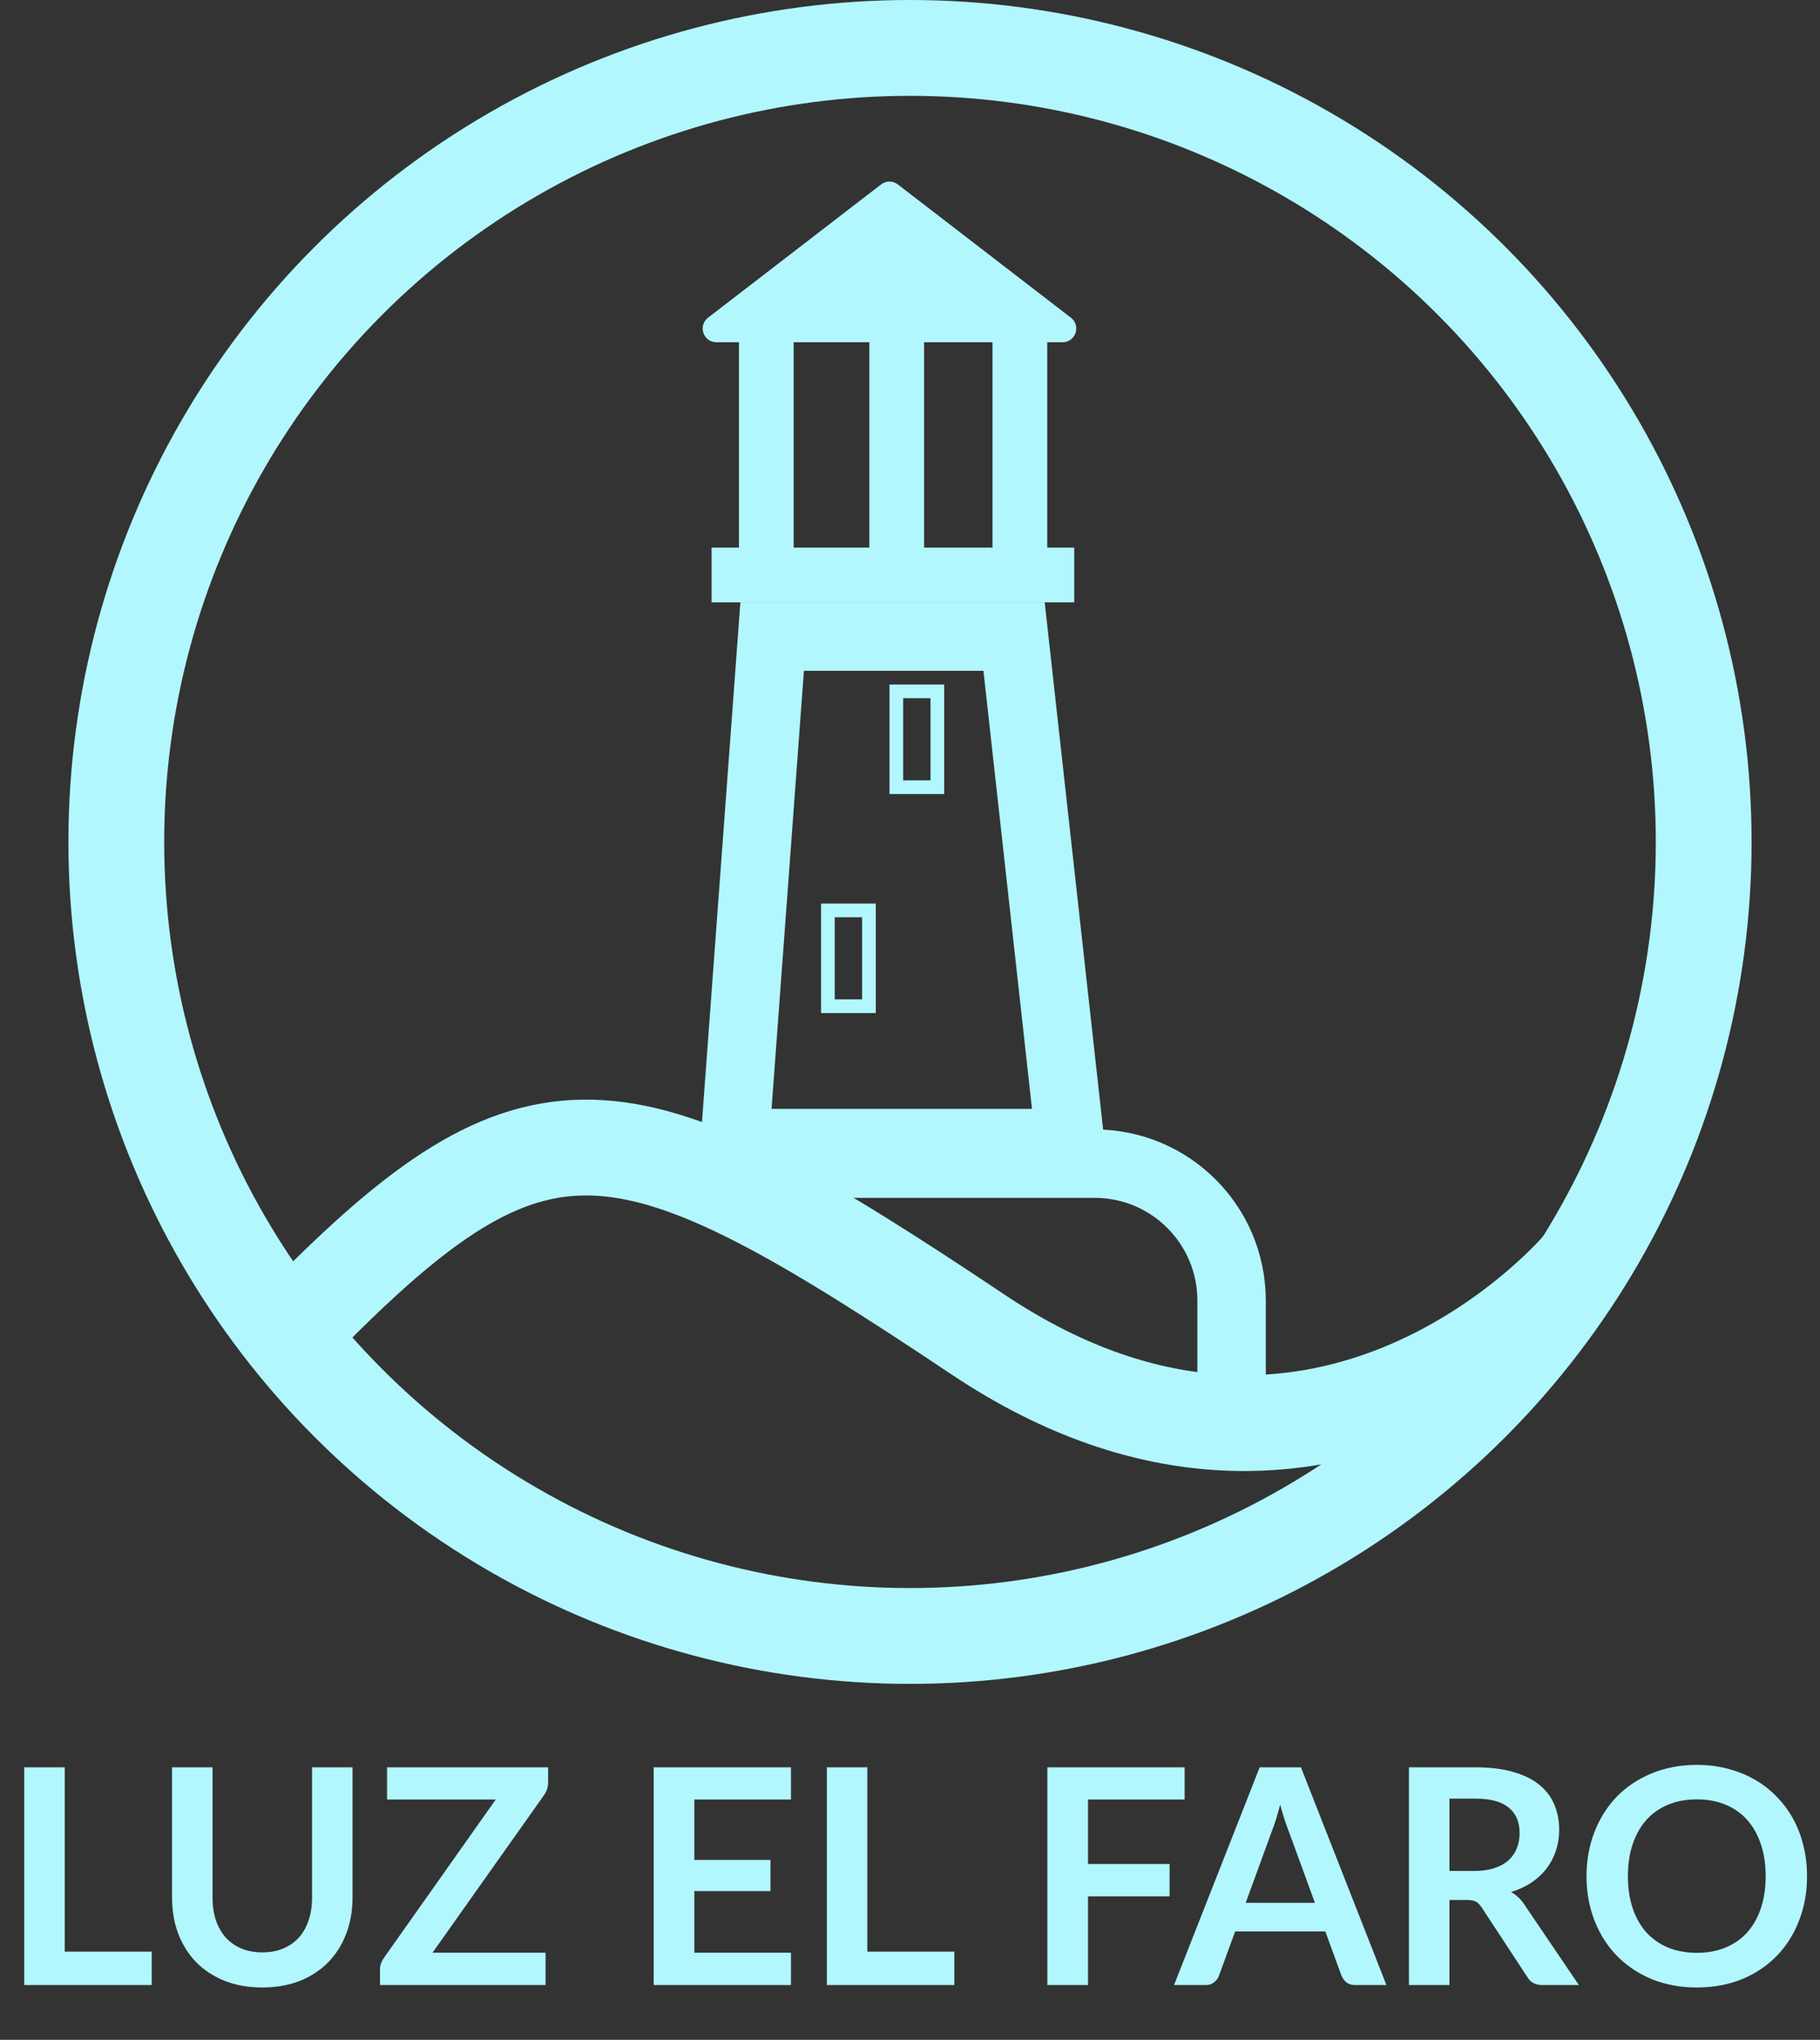 <svg width="133" height="149" viewBox="0 0 133 149" fill="none" xmlns="http://www.w3.org/2000/svg">
<rect x="0" y="0" width="133" height="149" fill="#333333" stroke="none"/>
<path d="M11.088 142.558V145H1.771V129.094H4.73V142.558H11.088ZM19.173 142.613C19.745 142.613 20.255 142.518 20.702 142.327C21.157 142.136 21.538 141.869 21.846 141.524C22.154 141.179 22.389 140.761 22.55 140.27C22.719 139.779 22.803 139.229 22.803 138.62V129.094H25.762V138.62C25.762 139.566 25.608 140.442 25.3 141.249C24.999 142.048 24.563 142.741 23.991 143.328C23.426 143.907 22.737 144.362 21.923 144.692C21.109 145.015 20.192 145.176 19.173 145.176C18.146 145.176 17.226 145.015 16.412 144.692C15.598 144.362 14.905 143.907 14.333 143.328C13.768 142.741 13.332 142.048 13.024 141.249C12.723 140.442 12.573 139.566 12.573 138.62V129.094H15.532V138.609C15.532 139.218 15.613 139.768 15.774 140.259C15.943 140.75 16.181 141.172 16.489 141.524C16.804 141.869 17.186 142.136 17.633 142.327C18.088 142.518 18.601 142.613 19.173 142.613ZM40.055 130.183C40.055 130.52 39.96 130.828 39.769 131.107L31.607 142.635H39.868V145H27.768V143.834C27.768 143.687 27.794 143.548 27.845 143.416C27.896 143.277 27.962 143.148 28.043 143.031L36.227 131.448H28.285V129.094H40.055V130.183ZM50.739 131.448V135.859H56.305V138.136H50.739V142.635H57.801V145H47.769V129.094H57.801V131.448H50.739ZM69.74 142.558V145H60.423V129.094H63.382V142.558H69.74ZM79.507 131.448V136.156H85.469V138.521H79.507V145H76.537V129.094H86.569V131.448H79.507ZM96.091 138.994L94.155 133.703C94.06 133.468 93.961 133.19 93.858 132.867C93.755 132.544 93.653 132.196 93.55 131.822C93.455 132.196 93.356 132.548 93.253 132.878C93.15 133.201 93.051 133.483 92.956 133.725L91.031 138.994H96.091ZM101.316 145H99.028C98.771 145 98.562 144.938 98.401 144.813C98.24 144.681 98.119 144.52 98.038 144.329L96.85 141.084H90.261L89.073 144.329C89.014 144.498 88.901 144.652 88.732 144.791C88.563 144.93 88.354 145 88.105 145H85.795L92.054 129.094H95.068L101.316 145ZM107.769 136.662C108.327 136.662 108.811 136.592 109.221 136.453C109.639 136.314 109.98 136.123 110.244 135.881C110.516 135.632 110.717 135.338 110.849 135.001C110.981 134.664 111.047 134.293 111.047 133.89C111.047 133.083 110.78 132.464 110.244 132.031C109.716 131.598 108.906 131.382 107.813 131.382H105.921V136.662H107.769ZM115.381 145H112.708C112.202 145 111.836 144.802 111.608 144.406L108.264 139.313C108.14 139.122 108 138.987 107.846 138.906C107.7 138.825 107.48 138.785 107.186 138.785H105.921V145H102.962V129.094H107.813C108.891 129.094 109.815 129.208 110.585 129.435C111.363 129.655 111.997 129.967 112.488 130.37C112.987 130.773 113.354 131.257 113.588 131.822C113.823 132.379 113.94 132.995 113.94 133.67C113.94 134.205 113.86 134.711 113.698 135.188C113.544 135.665 113.317 136.097 113.016 136.486C112.723 136.875 112.356 137.216 111.916 137.509C111.484 137.802 110.989 138.033 110.431 138.202C110.622 138.312 110.798 138.444 110.959 138.598C111.121 138.745 111.267 138.921 111.399 139.126L115.381 145ZM132.053 137.047C132.053 138.213 131.859 139.295 131.47 140.292C131.089 141.282 130.546 142.14 129.842 142.866C129.138 143.592 128.291 144.16 127.301 144.571C126.311 144.974 125.211 145.176 124.001 145.176C122.799 145.176 121.702 144.974 120.712 144.571C119.722 144.16 118.872 143.592 118.16 142.866C117.456 142.14 116.91 141.282 116.521 140.292C116.133 139.295 115.938 138.213 115.938 137.047C115.938 135.881 116.133 134.803 116.521 133.813C116.91 132.816 117.456 131.954 118.16 131.228C118.872 130.502 119.722 129.937 120.712 129.534C121.702 129.123 122.799 128.918 124.001 128.918C124.808 128.918 125.567 129.013 126.278 129.204C126.99 129.387 127.642 129.651 128.236 129.996C128.83 130.333 129.362 130.748 129.831 131.239C130.308 131.723 130.711 132.266 131.041 132.867C131.371 133.468 131.621 134.121 131.789 134.825C131.965 135.529 132.053 136.27 132.053 137.047ZM129.028 137.047C129.028 136.174 128.911 135.393 128.676 134.704C128.442 134.007 128.108 133.417 127.675 132.933C127.243 132.449 126.715 132.079 126.091 131.822C125.475 131.565 124.779 131.437 124.001 131.437C123.224 131.437 122.524 131.565 121.9 131.822C121.284 132.079 120.756 132.449 120.316 132.933C119.884 133.417 119.55 134.007 119.315 134.704C119.081 135.393 118.963 136.174 118.963 137.047C118.963 137.92 119.081 138.704 119.315 139.401C119.55 140.09 119.884 140.677 120.316 141.161C120.756 141.638 121.284 142.004 121.9 142.261C122.524 142.518 123.224 142.646 124.001 142.646C124.779 142.646 125.475 142.518 126.091 142.261C126.715 142.004 127.243 141.638 127.675 141.161C128.108 140.677 128.442 140.09 128.676 139.401C128.911 138.704 129.028 137.92 129.028 137.047Z" fill="#B1F7FD"/>
<path d="M90 102V95C90 89.477 85.523 85 80 85H58" stroke="#B1F7FD" stroke-width="5"/>
<path d="M52 42H78.5M74.529 40V24M65.529 40V24M56 40V24" stroke="#B1F7FD" stroke-width="4"/>
<circle cx="66.5" cy="61.5" r="58" stroke="#B1F7FD" stroke-width="7"/>
<path d="M23 95.5C39.65 78.809 46.027 80.484 71.5 97.5C96.973 114.516 115.5 92.5 115.5 92.5" stroke="#B1F7FD" stroke-width="7"/>
<path d="M74.106 46.5L78.208 83.5H53.691L56.426 46.5H74.106Z" stroke="#B1F7FD" stroke-width="5"/>
<rect x="65.5" y="50.5" width="3" height="7" stroke="#B1F7FD"/>
<rect x="60.5" y="66.5" width="3" height="7" stroke="#B1F7FD"/>
<path d="M64.695 13.866C64.875 13.728 65.125 13.728 65.305 13.866L77.955 23.604C78.333 23.895 78.127 24.5 77.65 24.5H52.35C51.873 24.5 51.667 23.895 52.045 23.604L64.695 13.866Z" fill="#B1F7FD" stroke="#B1F7FD"/>
</svg>
